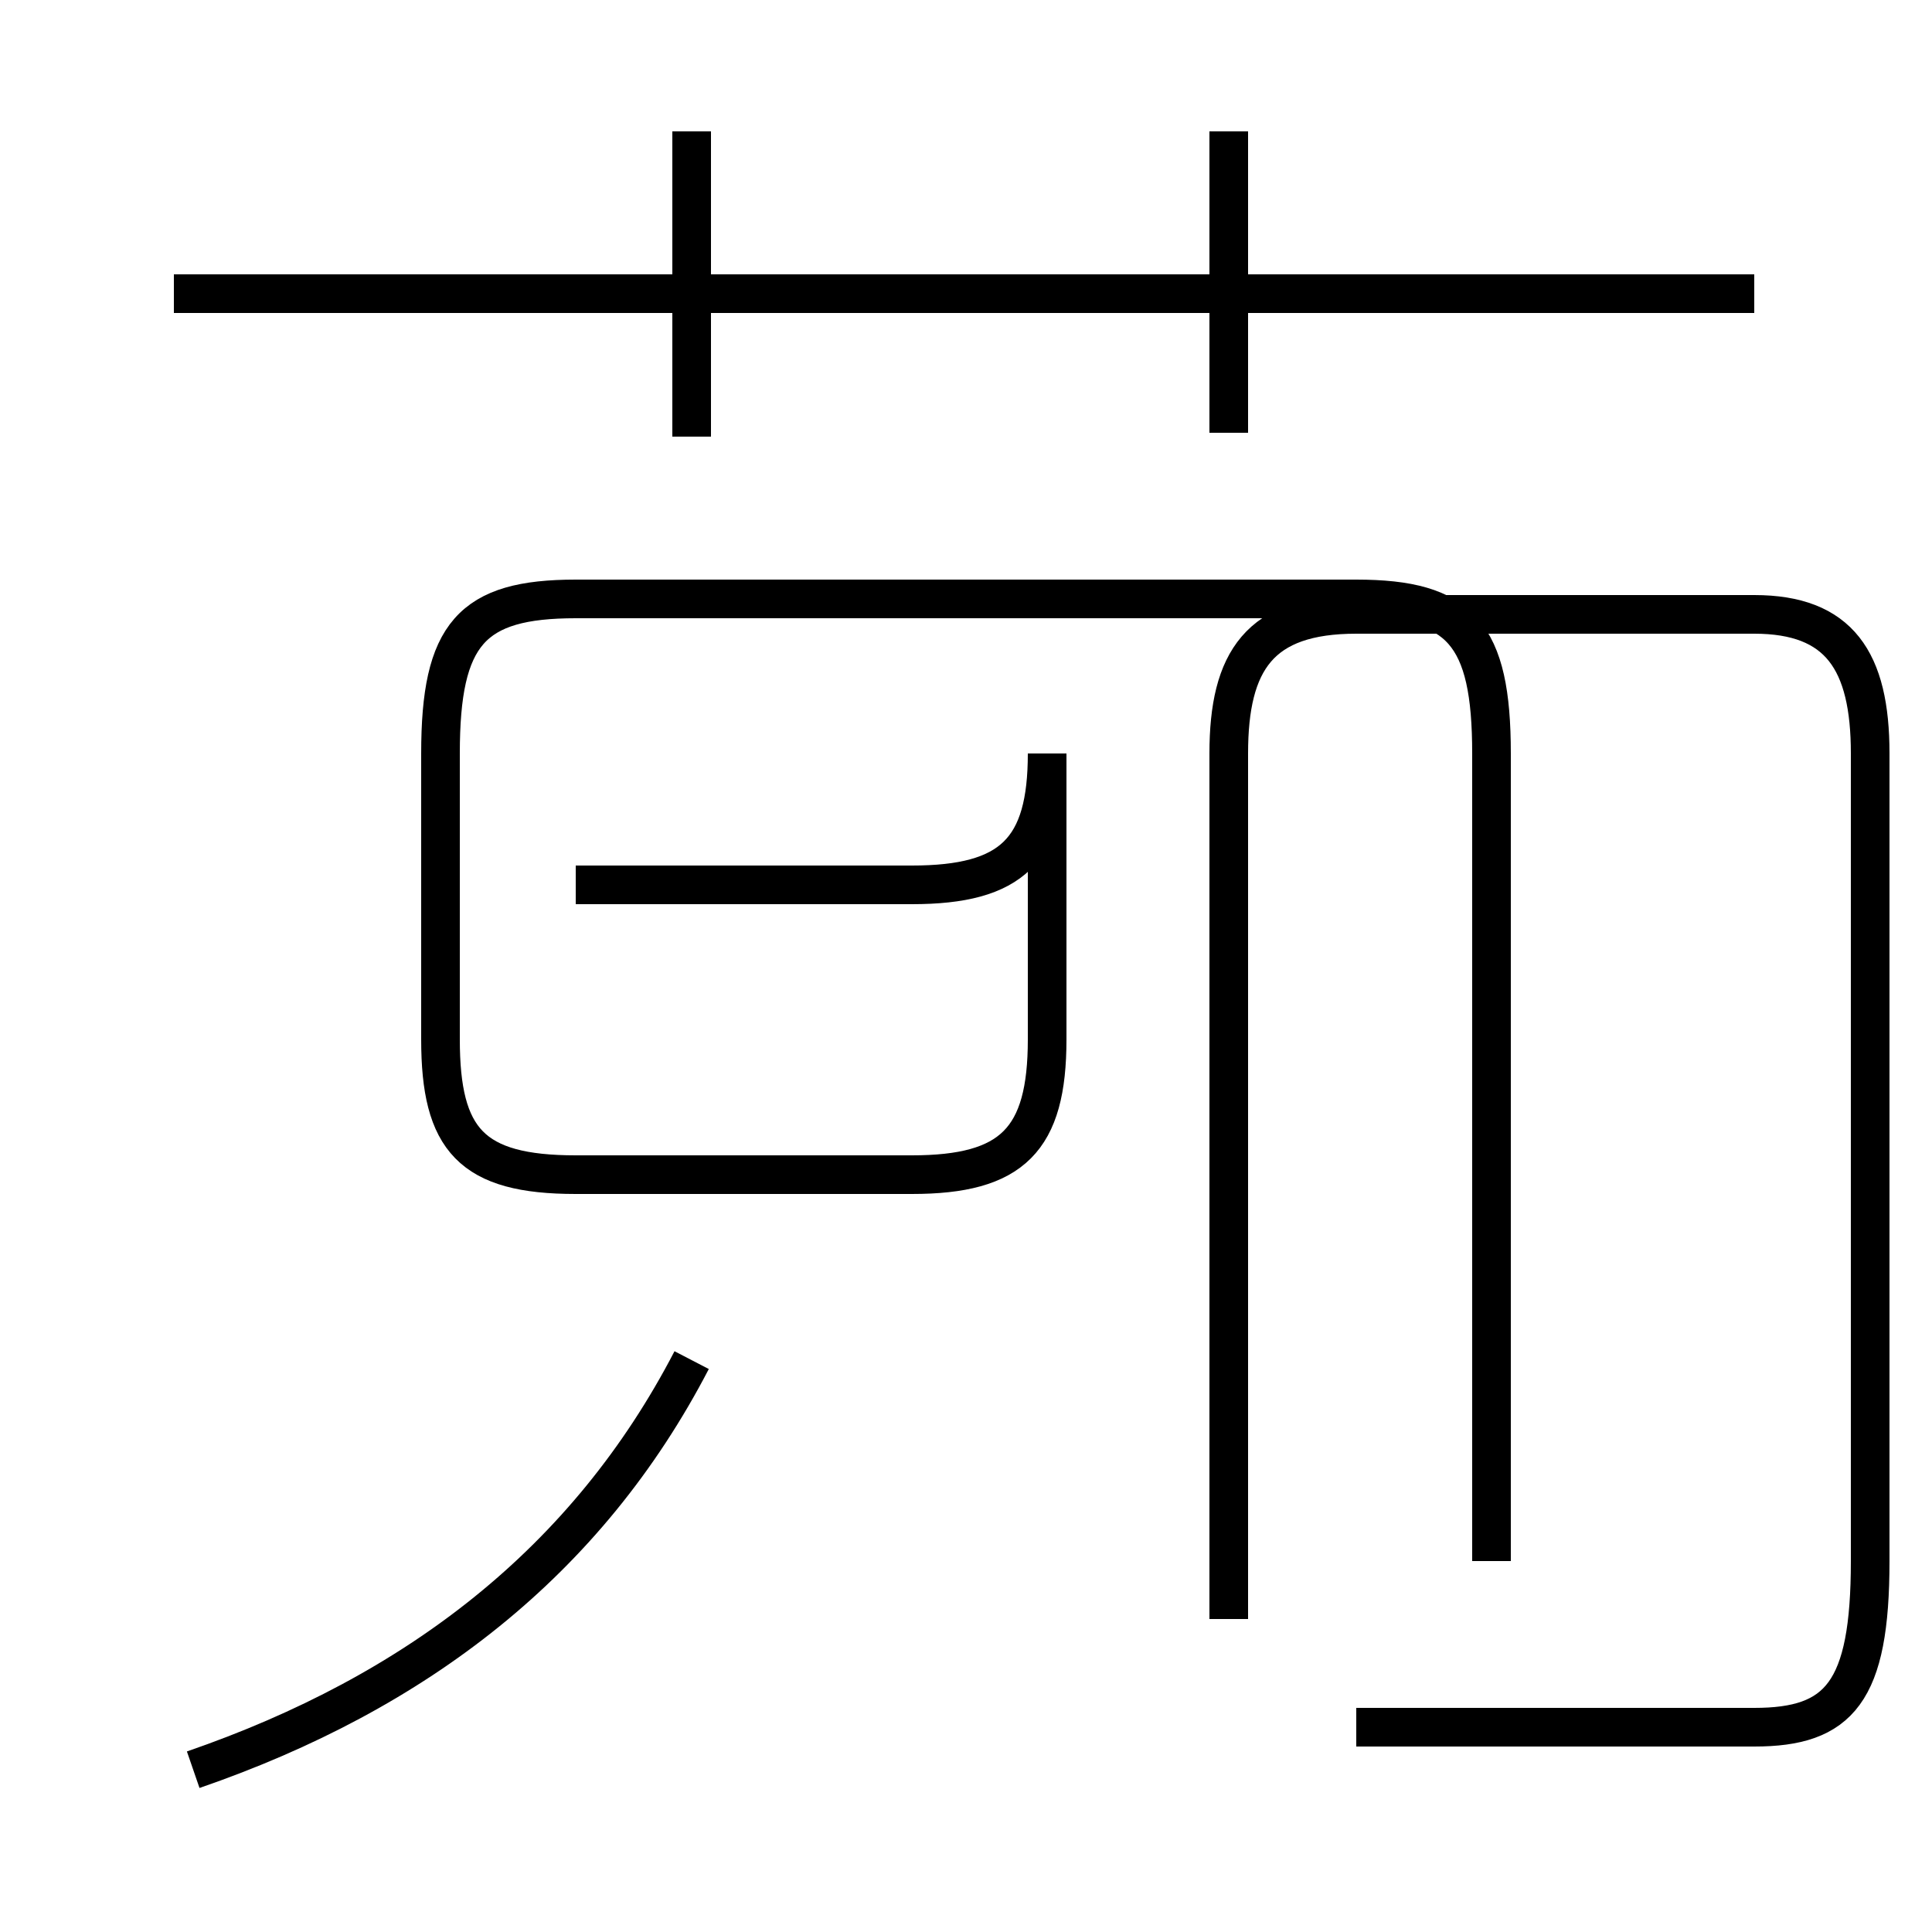 <?xml version='1.0' encoding='utf8'?>
<svg viewBox="0.0 -44.0 50.0 50.0" version="1.1" xmlns="http://www.w3.org/2000/svg">
<rect x="0.0" y="-44.0" width="50.0" height="50.0" fill="#808080" stroke="none"/>
<rect x="-1000" y="-1000" width="2000" height="2000" stroke="white" fill="white"/>
<g style="fill:none; stroke:#000000;  stroke-width:1">
<path d="M 5.0 -1.8 C 10.8 0.2 15.2 3.6 17.9 8.8 M 17.9 32.7 L 17.9 40.6 M 31.8 32.8 L 31.8 40.6 M 45.4 36.4 L 4.5 36.4 M 31.8 2.1 L 31.8 24.5 C 31.8 26.9 32.6 28.1 35.1 28.1 L 45.4 28.1 C 47.6 28.1 48.4 26.9 48.4 24.5 L 48.4 3.6 C 48.4 0.2 47.6 -0.7 45.4 -0.7 L 35.1 -0.7 M 14.9 21.1 L 23.6 21.1 C 26.2 21.1 27.1 22.0 27.1 24.5 L 27.1 17.1 C 27.1 14.5 26.2 13.6 23.6 13.6 L 14.9 13.6 C 12.2 13.6 11.4 14.5 11.4 17.1 L 11.4 24.5 C 11.4 27.6 12.2 28.5 14.9 28.5 L 35.1 28.5 C 37.8 28.5 38.6 27.6 38.6 24.5 L 38.6 3.6 " transform="scale(1, -1)" />
</g>
</svg>
